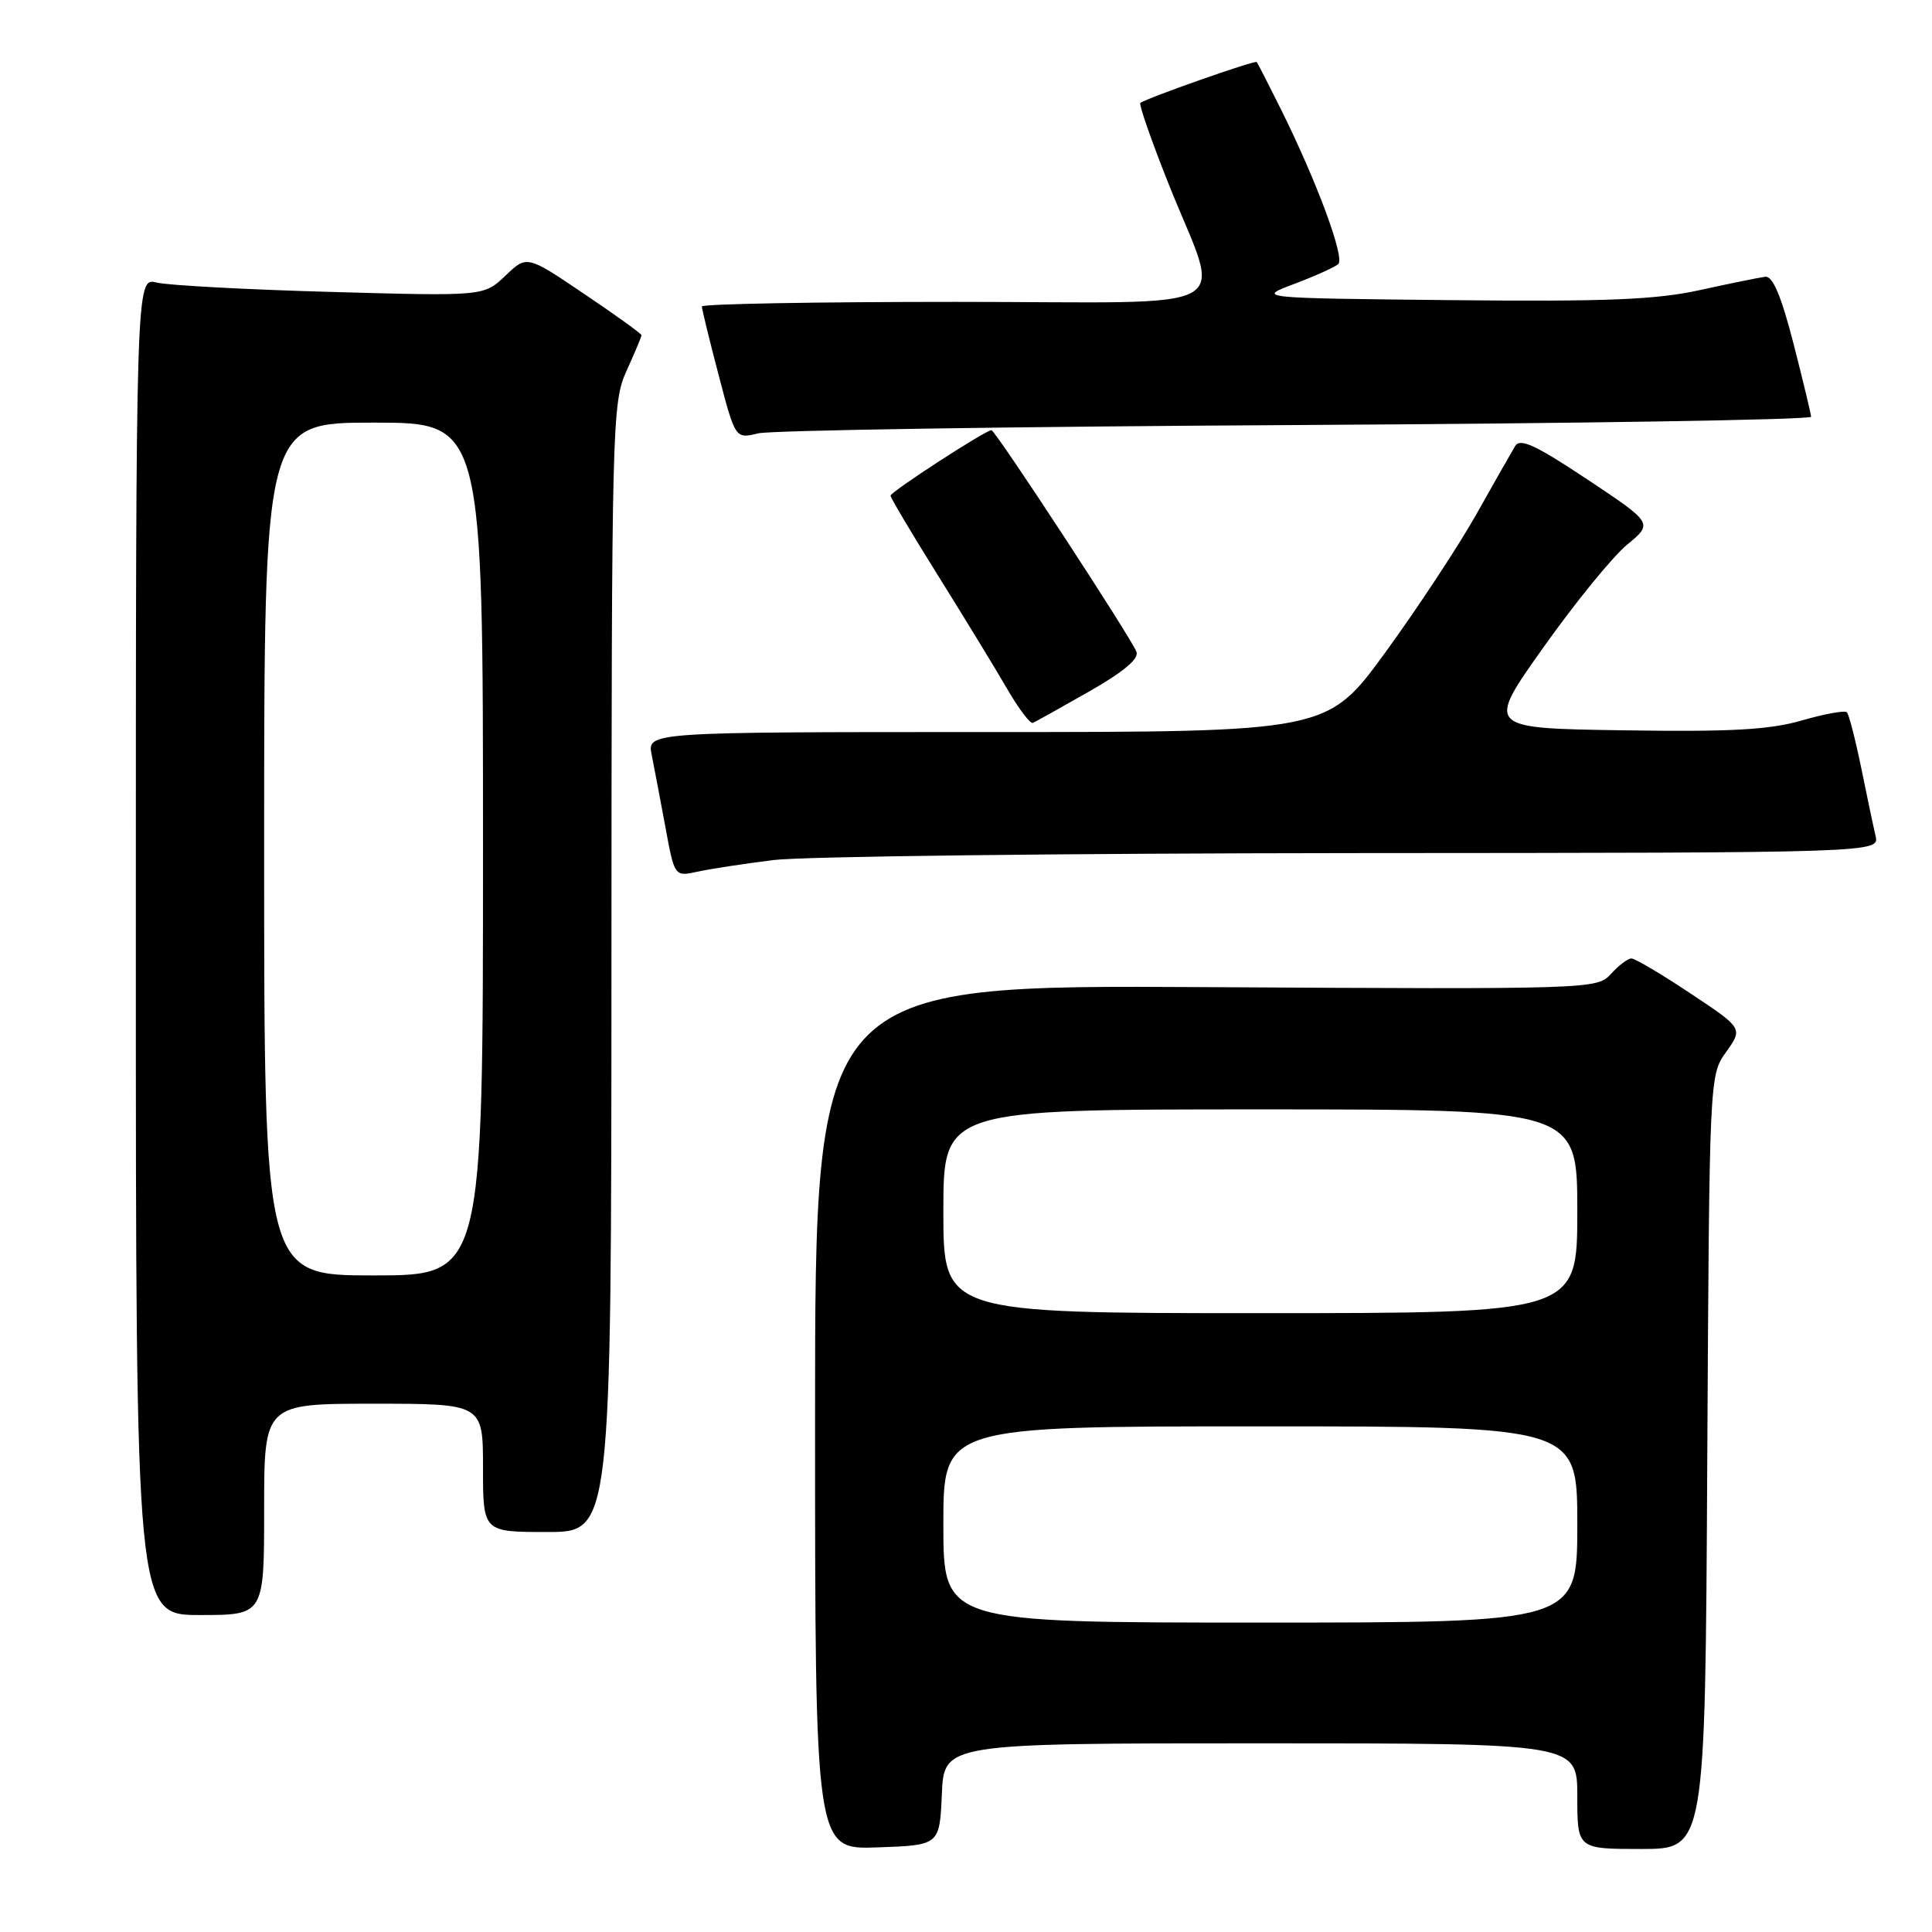 <?xml version="1.0" encoding="UTF-8" standalone="no"?>
<!DOCTYPE svg PUBLIC "-//W3C//DTD SVG 1.1//EN" "http://www.w3.org/Graphics/SVG/1.1/DTD/svg11.dtd" >
<svg xmlns="http://www.w3.org/2000/svg" xmlns:xlink="http://www.w3.org/1999/xlink" version="1.1" viewBox="0 0 256 256">
 <g >
 <path fill="currentColor"
d=" M 124.80 237.75 C 125.09 231.00 125.09 231.00 167.05 231.00 C 209.00 231.00 209.00 231.00 209.00 238.00 C 209.00 245.00 209.00 245.00 217.47 245.00 C 225.95 245.00 225.95 245.00 226.22 193.75 C 226.50 142.58 226.50 142.49 228.73 139.38 C 230.95 136.26 230.95 136.26 223.99 131.63 C 220.16 129.08 216.64 127.00 216.17 127.00 C 215.70 127.00 214.48 127.92 213.46 129.05 C 211.62 131.07 210.94 131.09 159.80 130.80 C 108.00 130.50 108.00 130.50 108.00 187.79 C 108.00 245.08 108.00 245.08 116.25 244.79 C 124.50 244.50 124.50 244.50 124.80 237.75 Z  M 35.00 200.00 C 35.00 186.00 35.00 186.00 49.50 186.00 C 64.00 186.00 64.00 186.00 64.00 194.50 C 64.00 203.00 64.00 203.00 72.50 203.00 C 81.00 203.00 81.00 203.00 81.02 128.25 C 81.04 55.94 81.11 53.36 83.02 49.14 C 84.11 46.74 85.00 44.62 85.00 44.42 C 85.00 44.22 81.58 41.75 77.40 38.94 C 69.81 33.81 69.81 33.81 66.97 36.53 C 64.12 39.25 64.12 39.25 43.81 38.68 C 32.64 38.37 22.26 37.81 20.75 37.44 C 18.00 36.77 18.00 36.77 18.00 125.38 C 18.00 214.00 18.00 214.00 26.50 214.00 C 35.00 214.00 35.00 214.00 35.00 200.00 Z  M 102.50 113.96 C 106.35 113.48 140.90 113.07 179.27 113.04 C 249.04 113.00 249.04 113.00 248.52 110.75 C 248.23 109.51 247.37 105.44 246.61 101.69 C 245.84 97.95 244.99 94.66 244.72 94.38 C 244.44 94.11 241.77 94.59 238.77 95.46 C 234.50 96.70 229.40 96.99 215.11 96.77 C 196.90 96.50 196.90 96.50 204.52 85.77 C 208.71 79.86 213.69 73.75 215.59 72.18 C 219.05 69.33 219.05 69.33 210.32 63.52 C 203.46 58.96 201.41 58.01 200.76 59.11 C 200.30 59.87 197.98 63.96 195.60 68.19 C 193.21 72.42 187.80 80.63 183.57 86.44 C 175.87 97.00 175.87 97.00 130.81 97.00 C 85.75 97.00 85.75 97.00 86.35 100.01 C 86.68 101.67 87.50 105.98 88.17 109.60 C 89.38 116.17 89.38 116.17 92.44 115.50 C 94.12 115.13 98.65 114.44 102.50 113.96 Z  M 144.31 91.63 C 148.85 89.05 150.94 87.30 150.59 86.37 C 149.85 84.45 131.89 57.00 131.37 57.00 C 130.59 57.00 118.00 65.17 118.00 65.68 C 118.00 65.96 120.85 70.75 124.34 76.34 C 127.83 81.93 131.94 88.66 133.46 91.29 C 134.99 93.93 136.52 95.95 136.87 95.79 C 137.22 95.63 140.56 93.76 144.31 91.63 Z  M 171.75 56.32 C 209.29 56.11 239.99 55.62 239.98 55.22 C 239.96 54.83 238.91 50.45 237.64 45.50 C 236.03 39.24 234.90 36.55 233.91 36.67 C 233.14 36.77 229.23 37.56 225.23 38.44 C 219.42 39.72 212.83 39.98 192.23 39.77 C 166.50 39.50 166.50 39.50 171.50 37.62 C 174.25 36.58 176.87 35.40 177.33 34.99 C 178.23 34.18 174.49 24.06 169.74 14.50 C 168.10 11.20 166.65 8.37 166.52 8.22 C 166.28 7.95 151.90 13.01 151.10 13.64 C 150.89 13.82 152.54 18.58 154.79 24.23 C 161.84 42.00 165.41 40.00 126.61 40.00 C 108.12 40.00 93.00 40.27 93.00 40.61 C 93.00 40.94 94.00 45.03 95.22 49.69 C 97.44 58.16 97.44 58.16 100.47 57.42 C 102.14 57.02 134.21 56.52 171.75 56.32 Z  M 125.00 202.00 C 125.00 189.00 125.00 189.00 167.00 189.00 C 209.00 189.00 209.00 189.00 209.00 202.00 C 209.00 215.00 209.00 215.00 167.00 215.00 C 125.00 215.00 125.00 215.00 125.00 202.00 Z  M 125.00 160.50 C 125.00 147.00 125.00 147.00 167.00 147.00 C 209.00 147.00 209.00 147.00 209.00 160.50 C 209.00 174.00 209.00 174.00 167.00 174.00 C 125.00 174.00 125.00 174.00 125.00 160.50 Z  M 35.00 112.50 C 35.00 56.00 35.00 56.00 49.50 56.00 C 64.00 56.00 64.00 56.00 64.00 112.50 C 64.00 169.00 64.00 169.00 49.50 169.00 C 35.00 169.00 35.00 169.00 35.00 112.50 Z "/>
</g>
</svg>